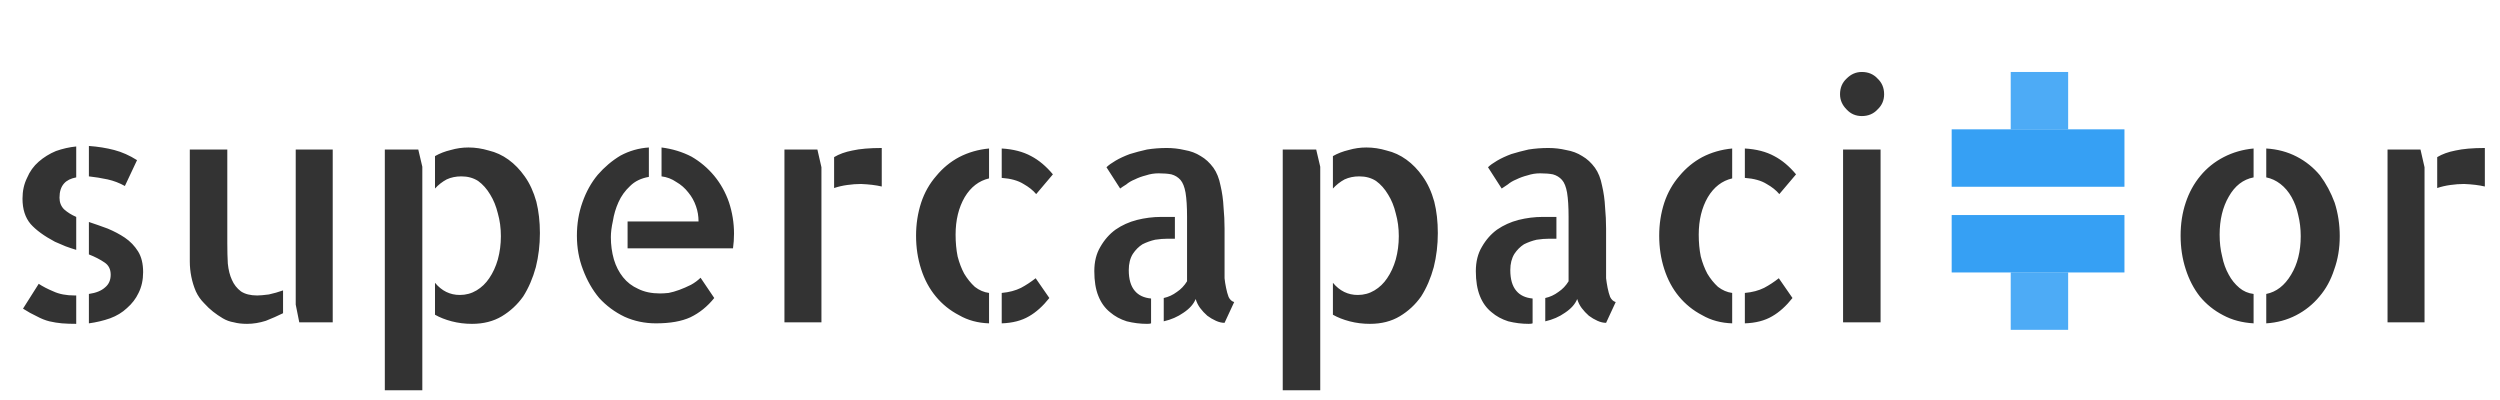 <?xml version="1.0" encoding="utf-8"?>
<svg viewBox="16.047 45.547 49.328 7.891" xmlns="http://www.w3.org/2000/svg">
  <rect x="1.705" y="4.718" width="1.133" height="1.133" style="fill-opacity: 0.8; fill: rgb(33, 150, 243);" transform="matrix(0, -1, 1, 0, 51.003, 53.76)"/>
  <rect x="2.837" y="3.553" width="1.133" height="3.409" style="fill-opacity: 0.9; fill: rgb(33, 150, 243);" transform="matrix(0, -1, 1, 0, 51.003, 53.76)"/>
  <rect x="5.66" y="4.718" width="1.133" height="1.133" style="fill-rule: nonzero; mix-blend-mode: darken; stroke-width: 30px; stroke-linecap: square; fill-opacity: 0.8; fill: rgb(33, 150, 243);" transform="matrix(0, -1, 1, 0, 51.003, 53.76)"/>
  <rect x="4.528" y="3.553" width="1.133" height="3.409" style="fill-opacity: 0.9; fill: rgb(33, 150, 243);" transform="matrix(0, -1, 1, 0, 51.003, 53.76)"/>
  <path d="M 16.491 49.467 C 16.491 49.314 16.521 49.177 16.581 49.057 C 16.634 48.93 16.711 48.824 16.811 48.737 C 16.911 48.65 17.024 48.58 17.151 48.527 C 17.284 48.48 17.418 48.45 17.551 48.437 L 17.551 49.047 C 17.444 49.067 17.364 49.107 17.311 49.167 C 17.251 49.234 17.221 49.327 17.221 49.447 C 17.221 49.54 17.251 49.617 17.311 49.677 C 17.378 49.737 17.458 49.787 17.551 49.827 L 17.551 50.477 C 17.484 50.457 17.414 50.434 17.341 50.407 C 17.274 50.38 17.204 50.35 17.131 50.317 C 16.918 50.204 16.758 50.087 16.651 49.967 C 16.544 49.84 16.491 49.674 16.491 49.467 Z M 18.751 48.707 L 18.511 49.217 C 18.404 49.157 18.291 49.114 18.171 49.087 C 18.044 49.06 17.921 49.04 17.801 49.027 L 17.801 48.427 C 17.981 48.44 18.148 48.467 18.301 48.507 C 18.454 48.547 18.604 48.614 18.751 48.707 Z M 16.501 51.637 L 16.811 51.147 C 16.891 51.2 16.988 51.25 17.101 51.297 C 17.214 51.35 17.354 51.377 17.521 51.377 L 17.551 51.377 L 17.551 51.937 C 17.451 51.937 17.358 51.934 17.271 51.927 C 17.191 51.92 17.108 51.907 17.021 51.887 C 16.941 51.867 16.858 51.834 16.771 51.787 C 16.684 51.747 16.594 51.697 16.501 51.637 Z M 17.801 50.567 L 17.801 49.927 C 17.921 49.967 18.044 50.01 18.171 50.057 C 18.298 50.11 18.411 50.17 18.511 50.237 C 18.618 50.31 18.704 50.4 18.771 50.507 C 18.838 50.614 18.871 50.75 18.871 50.917 C 18.871 51.07 18.841 51.207 18.781 51.327 C 18.728 51.44 18.651 51.54 18.551 51.627 C 18.458 51.714 18.348 51.78 18.221 51.827 C 18.088 51.874 17.948 51.907 17.801 51.927 L 17.801 51.347 C 17.941 51.327 18.048 51.284 18.121 51.217 C 18.194 51.157 18.231 51.074 18.231 50.967 C 18.231 50.86 18.191 50.78 18.111 50.727 C 18.024 50.667 17.921 50.614 17.801 50.567 ZM 20.532 48.497 L 20.532 50.347 C 20.532 50.494 20.535 50.627 20.542 50.747 C 20.555 50.874 20.582 50.98 20.622 51.067 C 20.662 51.16 20.722 51.237 20.802 51.297 C 20.882 51.35 20.989 51.377 21.122 51.377 C 21.175 51.377 21.252 51.37 21.352 51.357 C 21.445 51.337 21.539 51.31 21.632 51.277 L 21.632 51.727 C 21.525 51.78 21.412 51.83 21.292 51.877 C 21.165 51.917 21.042 51.937 20.922 51.937 C 20.822 51.937 20.735 51.927 20.662 51.907 C 20.582 51.894 20.509 51.867 20.442 51.827 C 20.375 51.787 20.312 51.744 20.252 51.697 C 20.192 51.65 20.132 51.594 20.072 51.527 C 20.005 51.46 19.952 51.384 19.912 51.297 C 19.872 51.204 19.842 51.107 19.822 51.007 C 19.802 50.907 19.792 50.807 19.792 50.707 C 19.792 50.607 19.792 50.507 19.792 50.407 L 19.792 48.497 L 20.532 48.497 Z M 21.882 48.497 L 22.612 48.497 L 22.612 51.907 L 21.952 51.907 L 21.882 51.557 L 21.882 48.497 ZM 23.64 48.497 L 24.3 48.497 L 24.38 48.837 L 24.38 53.247 L 23.64 53.247 L 23.64 48.497 Z M 26.63 49.527 C 26.676 49.714 26.7 49.92 26.7 50.147 C 26.7 50.38 26.673 50.604 26.62 50.817 C 26.56 51.037 26.476 51.23 26.37 51.397 C 26.256 51.557 26.116 51.687 25.95 51.787 C 25.783 51.887 25.586 51.937 25.36 51.937 C 25.22 51.937 25.086 51.92 24.96 51.887 C 24.833 51.854 24.723 51.81 24.63 51.757 L 24.63 51.127 C 24.763 51.287 24.926 51.367 25.12 51.367 C 25.24 51.367 25.35 51.337 25.45 51.277 C 25.55 51.217 25.633 51.137 25.7 51.037 C 25.773 50.93 25.83 50.807 25.87 50.667 C 25.91 50.52 25.93 50.367 25.93 50.207 C 25.93 50.047 25.91 49.897 25.87 49.757 C 25.836 49.617 25.786 49.494 25.72 49.387 C 25.653 49.274 25.573 49.184 25.48 49.117 C 25.386 49.057 25.276 49.027 25.15 49.027 C 25.043 49.027 24.946 49.047 24.86 49.087 C 24.773 49.134 24.696 49.194 24.63 49.267 L 24.63 48.627 C 24.723 48.574 24.826 48.534 24.94 48.507 C 25.053 48.474 25.17 48.457 25.29 48.457 C 25.423 48.457 25.556 48.477 25.69 48.517 C 25.83 48.55 25.96 48.61 26.08 48.697 C 26.2 48.784 26.306 48.894 26.4 49.027 C 26.5 49.167 26.576 49.334 26.63 49.527 ZM 29.1 49.027 L 29.1 48.457 C 29.313 48.484 29.51 48.544 29.69 48.637 C 29.863 48.737 30.013 48.864 30.14 49.017 C 30.266 49.17 30.363 49.344 30.43 49.537 C 30.496 49.737 30.53 49.944 30.53 50.157 C 30.53 50.257 30.523 50.354 30.51 50.447 L 28.43 50.447 L 28.43 49.917 L 29.83 49.917 C 29.83 49.81 29.813 49.71 29.78 49.617 C 29.746 49.517 29.696 49.427 29.63 49.347 C 29.563 49.26 29.483 49.19 29.39 49.137 C 29.303 49.077 29.206 49.04 29.1 49.027 Z M 29.07 51.337 C 29.116 51.337 29.173 51.334 29.24 51.327 C 29.306 51.314 29.376 51.294 29.45 51.267 C 29.523 51.24 29.6 51.207 29.68 51.167 C 29.753 51.127 29.816 51.08 29.87 51.027 L 30.14 51.427 C 30.006 51.594 29.85 51.72 29.67 51.807 C 29.496 51.887 29.27 51.927 28.99 51.927 C 28.77 51.927 28.563 51.884 28.37 51.797 C 28.176 51.704 28.01 51.58 27.87 51.427 C 27.736 51.267 27.63 51.08 27.55 50.867 C 27.47 50.66 27.43 50.437 27.43 50.197 C 27.43 49.964 27.466 49.744 27.54 49.537 C 27.613 49.33 27.713 49.15 27.84 48.997 C 27.973 48.844 28.123 48.717 28.29 48.617 C 28.463 48.524 28.65 48.47 28.85 48.457 L 28.85 49.037 C 28.696 49.064 28.573 49.124 28.48 49.217 C 28.38 49.31 28.303 49.417 28.25 49.537 C 28.196 49.657 28.16 49.78 28.14 49.907 C 28.113 50.027 28.1 50.134 28.1 50.227 C 28.1 50.38 28.12 50.527 28.16 50.667 C 28.2 50.8 28.26 50.917 28.34 51.017 C 28.42 51.117 28.52 51.194 28.64 51.247 C 28.76 51.307 28.903 51.337 29.07 51.337 ZM 31.525 48.497 L 32.175 48.497 L 32.255 48.847 L 32.255 50.697 L 32.255 50.707 L 32.255 51.907 L 31.525 51.907 L 31.525 48.497 Z M 32.505 49.257 L 32.505 48.647 C 32.605 48.587 32.725 48.544 32.865 48.517 C 33.011 48.484 33.205 48.467 33.445 48.467 L 33.445 49.227 C 33.331 49.2 33.195 49.184 33.035 49.177 C 32.948 49.177 32.858 49.184 32.765 49.197 C 32.671 49.21 32.585 49.23 32.505 49.257 ZM 36.822 48.987 L 36.492 49.377 C 36.432 49.304 36.348 49.237 36.242 49.177 C 36.135 49.11 35.992 49.07 35.812 49.057 L 35.812 48.477 C 36.038 48.49 36.232 48.54 36.392 48.627 C 36.545 48.707 36.688 48.827 36.822 48.987 Z M 35.812 51.927 L 35.812 51.327 C 35.958 51.314 36.085 51.28 36.192 51.227 C 36.292 51.174 36.388 51.11 36.482 51.037 L 36.752 51.427 C 36.625 51.587 36.492 51.707 36.352 51.787 C 36.205 51.874 36.025 51.92 35.812 51.927 Z M 34.122 50.197 C 34.122 49.97 34.155 49.754 34.222 49.547 C 34.288 49.347 34.388 49.17 34.522 49.017 C 34.648 48.864 34.798 48.74 34.972 48.647 C 35.152 48.554 35.348 48.497 35.562 48.477 L 35.562 49.067 C 35.362 49.114 35.202 49.237 35.082 49.437 C 34.962 49.644 34.902 49.89 34.902 50.177 C 34.902 50.33 34.915 50.474 34.942 50.607 C 34.975 50.734 35.018 50.847 35.072 50.947 C 35.132 51.047 35.202 51.134 35.282 51.207 C 35.368 51.274 35.462 51.314 35.562 51.327 L 35.562 51.927 C 35.342 51.92 35.145 51.867 34.972 51.767 C 34.792 51.674 34.638 51.55 34.512 51.397 C 34.385 51.244 34.288 51.064 34.222 50.857 C 34.155 50.65 34.122 50.43 34.122 50.197 ZM 38.319 50.877 C 38.319 51.057 38.359 51.194 38.439 51.287 C 38.512 51.374 38.619 51.424 38.759 51.437 L 38.759 51.927 C 38.745 51.934 38.719 51.937 38.679 51.937 C 38.545 51.937 38.412 51.92 38.279 51.887 C 38.152 51.847 38.042 51.787 37.949 51.707 C 37.849 51.627 37.772 51.52 37.719 51.387 C 37.665 51.254 37.639 51.09 37.639 50.897 C 37.639 50.71 37.679 50.55 37.759 50.417 C 37.839 50.277 37.939 50.164 38.059 50.077 C 38.185 49.99 38.325 49.927 38.479 49.887 C 38.639 49.847 38.799 49.827 38.959 49.827 L 39.229 49.827 L 39.229 50.257 L 39.089 50.257 C 39.009 50.257 38.925 50.264 38.839 50.277 C 38.752 50.297 38.669 50.327 38.589 50.367 C 38.515 50.414 38.452 50.477 38.399 50.557 C 38.345 50.644 38.319 50.75 38.319 50.877 Z M 40.209 50.847 L 40.209 50.897 C 40.209 50.93 40.209 50.977 40.209 51.037 C 40.215 51.097 40.225 51.16 40.239 51.227 C 40.252 51.294 40.269 51.354 40.289 51.407 C 40.315 51.46 40.352 51.494 40.399 51.507 L 40.209 51.917 C 40.155 51.917 40.099 51.904 40.039 51.877 C 39.979 51.85 39.922 51.817 39.869 51.777 C 39.815 51.73 39.769 51.68 39.729 51.627 C 39.689 51.574 39.659 51.514 39.639 51.447 C 39.599 51.547 39.519 51.637 39.399 51.717 C 39.285 51.797 39.155 51.854 39.009 51.887 L 39.009 51.427 C 39.102 51.407 39.189 51.367 39.269 51.307 C 39.349 51.254 39.415 51.184 39.469 51.097 L 39.469 49.827 C 39.469 49.627 39.459 49.467 39.439 49.347 C 39.419 49.234 39.385 49.15 39.339 49.097 C 39.292 49.044 39.232 49.007 39.159 48.987 C 39.092 48.974 39.009 48.967 38.909 48.967 C 38.822 48.967 38.739 48.98 38.659 49.007 C 38.579 49.027 38.505 49.054 38.439 49.087 C 38.372 49.114 38.315 49.147 38.269 49.187 C 38.215 49.22 38.175 49.247 38.149 49.267 L 37.879 48.847 C 37.919 48.807 37.979 48.764 38.059 48.717 C 38.139 48.67 38.232 48.627 38.339 48.587 C 38.445 48.554 38.559 48.524 38.679 48.497 C 38.805 48.477 38.935 48.467 39.069 48.467 C 39.189 48.467 39.305 48.48 39.419 48.507 C 39.539 48.527 39.645 48.567 39.739 48.627 C 39.832 48.68 39.915 48.757 39.989 48.857 C 40.055 48.95 40.102 49.067 40.129 49.207 C 40.162 49.347 40.182 49.49 40.189 49.637 C 40.202 49.777 40.209 49.917 40.209 50.057 L 40.209 50.847 ZM 41.357 48.497 L 42.017 48.497 L 42.097 48.837 L 42.097 53.247 L 41.357 53.247 L 41.357 48.497 Z M 44.347 49.527 C 44.394 49.714 44.417 49.92 44.417 50.147 C 44.417 50.38 44.39 50.604 44.337 50.817 C 44.277 51.037 44.194 51.23 44.087 51.397 C 43.974 51.557 43.834 51.687 43.667 51.787 C 43.5 51.887 43.304 51.937 43.077 51.937 C 42.937 51.937 42.804 51.92 42.677 51.887 C 42.55 51.854 42.44 51.81 42.347 51.757 L 42.347 51.127 C 42.48 51.287 42.644 51.367 42.837 51.367 C 42.957 51.367 43.067 51.337 43.167 51.277 C 43.267 51.217 43.35 51.137 43.417 51.037 C 43.49 50.93 43.547 50.807 43.587 50.667 C 43.627 50.52 43.647 50.367 43.647 50.207 C 43.647 50.047 43.627 49.897 43.587 49.757 C 43.554 49.617 43.504 49.494 43.437 49.387 C 43.37 49.274 43.29 49.184 43.197 49.117 C 43.104 49.057 42.994 49.027 42.867 49.027 C 42.76 49.027 42.664 49.047 42.577 49.087 C 42.49 49.134 42.414 49.194 42.347 49.267 L 42.347 48.627 C 42.44 48.574 42.544 48.534 42.657 48.507 C 42.77 48.474 42.887 48.457 43.007 48.457 C 43.14 48.457 43.274 48.477 43.407 48.517 C 43.547 48.55 43.677 48.61 43.797 48.697 C 43.917 48.784 44.024 48.894 44.117 49.027 C 44.217 49.167 44.294 49.334 44.347 49.527 ZM 45.847 50.877 C 45.847 51.057 45.887 51.194 45.967 51.287 C 46.04 51.374 46.147 51.424 46.287 51.437 L 46.287 51.927 C 46.274 51.934 46.247 51.937 46.207 51.937 C 46.074 51.937 45.94 51.92 45.807 51.887 C 45.68 51.847 45.57 51.787 45.477 51.707 C 45.377 51.627 45.3 51.52 45.247 51.387 C 45.194 51.254 45.167 51.09 45.167 50.897 C 45.167 50.71 45.207 50.55 45.287 50.417 C 45.367 50.277 45.467 50.164 45.587 50.077 C 45.714 49.99 45.854 49.927 46.007 49.887 C 46.167 49.847 46.327 49.827 46.487 49.827 L 46.757 49.827 L 46.757 50.257 L 46.617 50.257 C 46.537 50.257 46.454 50.264 46.367 50.277 C 46.28 50.297 46.197 50.327 46.117 50.367 C 46.044 50.414 45.98 50.477 45.927 50.557 C 45.874 50.644 45.847 50.75 45.847 50.877 Z M 47.737 50.847 L 47.737 50.897 C 47.737 50.93 47.737 50.977 47.737 51.037 C 47.744 51.097 47.754 51.16 47.767 51.227 C 47.78 51.294 47.797 51.354 47.817 51.407 C 47.844 51.46 47.88 51.494 47.927 51.507 L 47.737 51.917 C 47.684 51.917 47.627 51.904 47.567 51.877 C 47.507 51.85 47.45 51.817 47.397 51.777 C 47.344 51.73 47.297 51.68 47.257 51.627 C 47.217 51.574 47.187 51.514 47.167 51.447 C 47.127 51.547 47.047 51.637 46.927 51.717 C 46.814 51.797 46.684 51.854 46.537 51.887 L 46.537 51.427 C 46.63 51.407 46.717 51.367 46.797 51.307 C 46.877 51.254 46.944 51.184 46.997 51.097 L 46.997 49.827 C 46.997 49.627 46.987 49.467 46.967 49.347 C 46.947 49.234 46.914 49.15 46.867 49.097 C 46.82 49.044 46.76 49.007 46.687 48.987 C 46.62 48.974 46.537 48.967 46.437 48.967 C 46.35 48.967 46.267 48.98 46.187 49.007 C 46.107 49.027 46.034 49.054 45.967 49.087 C 45.9 49.114 45.844 49.147 45.797 49.187 C 45.744 49.22 45.704 49.247 45.677 49.267 L 45.407 48.847 C 45.447 48.807 45.507 48.764 45.587 48.717 C 45.667 48.67 45.76 48.627 45.867 48.587 C 45.974 48.554 46.087 48.524 46.207 48.497 C 46.334 48.477 46.464 48.467 46.597 48.467 C 46.717 48.467 46.834 48.48 46.947 48.507 C 47.067 48.527 47.174 48.567 47.267 48.627 C 47.36 48.68 47.444 48.757 47.517 48.857 C 47.584 48.95 47.63 49.067 47.657 49.207 C 47.69 49.347 47.71 49.49 47.717 49.637 C 47.73 49.777 47.737 49.917 47.737 50.057 L 47.737 50.847 ZM 51.485 48.987 L 51.155 49.377 C 51.095 49.304 51.012 49.237 50.905 49.177 C 50.798 49.11 50.655 49.07 50.475 49.057 L 50.475 48.477 C 50.702 48.49 50.895 48.54 51.055 48.627 C 51.208 48.707 51.352 48.827 51.485 48.987 Z M 50.475 51.927 L 50.475 51.327 C 50.622 51.314 50.748 51.28 50.855 51.227 C 50.955 51.174 51.052 51.11 51.145 51.037 L 51.415 51.427 C 51.288 51.587 51.155 51.707 51.015 51.787 C 50.868 51.874 50.688 51.92 50.475 51.927 Z M 48.785 50.197 C 48.785 49.97 48.818 49.754 48.885 49.547 C 48.952 49.347 49.052 49.17 49.185 49.017 C 49.312 48.864 49.462 48.74 49.635 48.647 C 49.815 48.554 50.012 48.497 50.225 48.477 L 50.225 49.067 C 50.025 49.114 49.865 49.237 49.745 49.437 C 49.625 49.644 49.565 49.89 49.565 50.177 C 49.565 50.33 49.578 50.474 49.605 50.607 C 49.638 50.734 49.682 50.847 49.735 50.947 C 49.795 51.047 49.865 51.134 49.945 51.207 C 50.032 51.274 50.125 51.314 50.225 51.327 L 50.225 51.927 C 50.005 51.92 49.808 51.867 49.635 51.767 C 49.455 51.674 49.302 51.55 49.175 51.397 C 49.048 51.244 48.952 51.064 48.885 50.857 C 48.818 50.65 48.785 50.43 48.785 50.197 ZM 53.153 48.497 L 53.153 51.907 L 52.413 51.907 L 52.413 48.497 L 53.153 48.497 Z M 53.223 47.407 C 53.223 47.527 53.179 47.627 53.093 47.707 C 53.013 47.794 52.909 47.837 52.783 47.837 C 52.663 47.837 52.563 47.794 52.483 47.707 C 52.396 47.62 52.353 47.52 52.353 47.407 C 52.353 47.28 52.396 47.177 52.483 47.097 C 52.569 47.01 52.669 46.967 52.783 46.967 C 52.909 46.967 53.013 47.01 53.093 47.097 C 53.179 47.177 53.223 47.28 53.223 47.407 ZM 60.763 49.047 L 60.763 48.477 C 60.983 48.49 61.183 48.544 61.363 48.637 C 61.543 48.73 61.696 48.854 61.823 49.007 C 61.943 49.167 62.039 49.347 62.113 49.547 C 62.179 49.754 62.213 49.974 62.213 50.207 C 62.213 50.447 62.176 50.667 62.103 50.867 C 62.036 51.074 61.939 51.25 61.813 51.397 C 61.686 51.55 61.533 51.674 61.353 51.767 C 61.173 51.86 60.976 51.914 60.763 51.927 L 60.763 51.347 C 60.963 51.307 61.126 51.18 61.253 50.967 C 61.379 50.76 61.443 50.507 61.443 50.207 C 61.443 50.06 61.426 49.92 61.393 49.787 C 61.366 49.66 61.323 49.544 61.263 49.437 C 61.203 49.33 61.129 49.244 61.043 49.177 C 60.956 49.11 60.863 49.067 60.763 49.047 Z M 59.073 50.197 C 59.073 49.964 59.106 49.747 59.173 49.547 C 59.239 49.347 59.336 49.17 59.463 49.017 C 59.589 48.864 59.743 48.74 59.923 48.647 C 60.103 48.554 60.299 48.497 60.513 48.477 L 60.513 49.047 C 60.306 49.087 60.143 49.214 60.023 49.427 C 59.903 49.634 59.843 49.884 59.843 50.177 C 59.843 50.33 59.859 50.474 59.893 50.607 C 59.919 50.74 59.963 50.86 60.023 50.967 C 60.076 51.067 60.146 51.154 60.233 51.227 C 60.313 51.294 60.406 51.334 60.513 51.347 L 60.513 51.927 C 60.286 51.914 60.086 51.86 59.913 51.767 C 59.733 51.674 59.579 51.55 59.453 51.397 C 59.333 51.244 59.239 51.064 59.173 50.857 C 59.106 50.65 59.073 50.43 59.073 50.197 ZM 63.156 48.497 L 63.806 48.497 L 63.886 48.847 L 63.886 50.697 L 63.886 50.707 L 63.886 51.907 L 63.156 51.907 L 63.156 48.497 Z M 64.136 49.257 L 64.136 48.647 C 64.236 48.587 64.356 48.544 64.496 48.517 C 64.642 48.484 64.836 48.467 65.076 48.467 L 65.076 49.227 C 64.962 49.2 64.826 49.184 64.666 49.177 C 64.579 49.177 64.489 49.184 64.396 49.197 C 64.302 49.21 64.216 49.23 64.136 49.257 Z" transform="matrix(1, 0, 0, 1, 0, 0)" style="fill: rgb(51, 51, 51); white-space: pre;"/>
</svg>